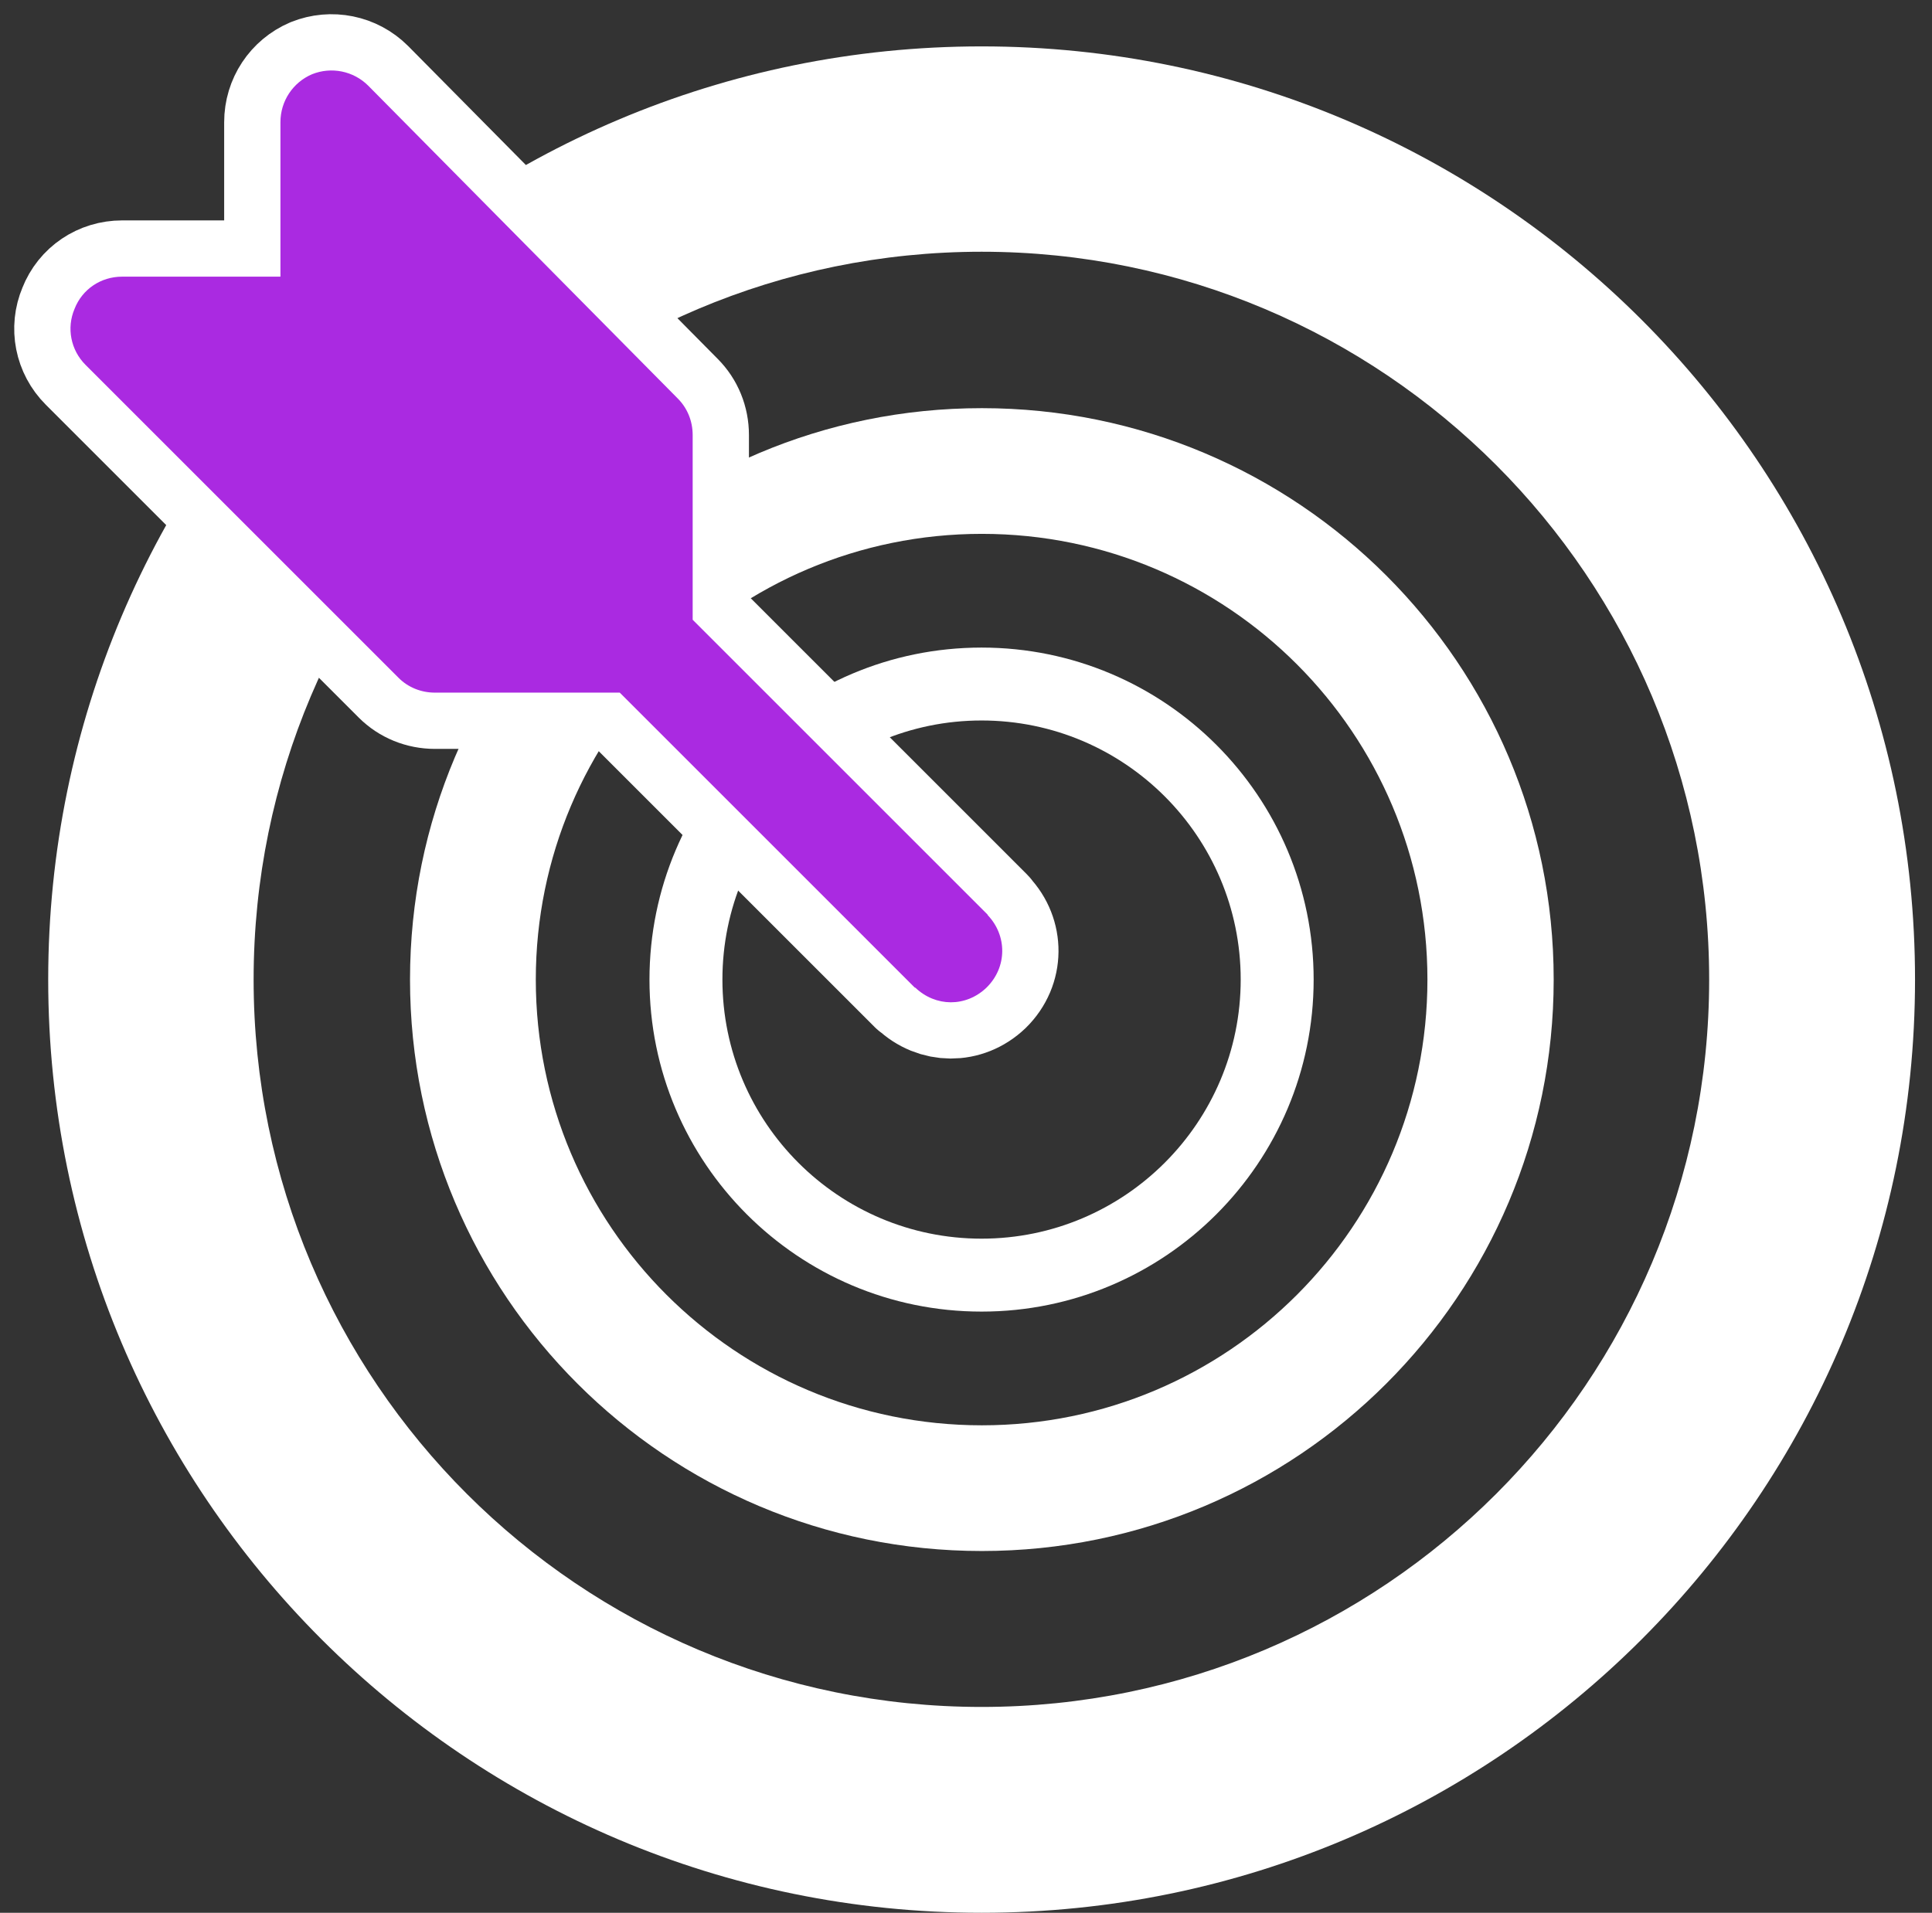 <svg width="103" height="102" viewBox="0 0 103 102" fill="none" xmlns="http://www.w3.org/2000/svg">
<rect x="0" y="0" width="103" height="102" fill="#333333" stroke="none"/>
<g clip-path="url(#clip0_2270_3014)">
<path fill-rule="evenodd" clip-rule="evenodd" d="M52.333 2.474C79.811 2.474 102.095 24.758 102.095 52.236C102.095 79.714 79.811 101.999 52.333 101.999C24.855 101.999 2.57 79.715 2.57 52.236C2.57 24.757 24.855 2.474 52.333 2.474ZM52.333 13.424C73.748 13.424 91.12 30.797 91.12 52.236C91.12 73.676 73.747 91.023 52.333 91.023C30.919 91.023 13.521 73.677 13.521 52.236C13.521 30.795 30.893 13.424 52.333 13.424Z" fill="white"/>
<path fill-rule="evenodd" clip-rule="evenodd" d="M52.345 21.765C69.188 21.765 82.831 35.401 82.831 52.236C82.831 69.071 69.188 82.708 52.345 82.708C35.502 82.708 21.859 69.071 21.859 52.236C21.859 35.401 35.502 21.765 52.345 21.765ZM52.345 28.468C65.476 28.468 76.1 39.111 76.1 52.236C76.1 65.362 65.477 76.005 52.345 76.005C39.213 76.005 28.565 65.362 28.565 52.236C28.565 39.111 39.213 28.468 52.345 28.468Z" fill="white"/>
<path fill-rule="evenodd" clip-rule="evenodd" d="M52.33 34.532C62.103 34.532 70.034 42.463 70.034 52.236C70.034 62.01 62.103 69.941 52.33 69.941C42.556 69.941 34.625 62.01 34.625 52.236C34.625 42.463 42.556 34.532 52.33 34.532ZM52.33 38.42C59.954 38.42 66.145 44.612 66.145 52.236C66.145 59.86 59.953 66.052 52.33 66.052C44.706 66.052 38.514 59.86 38.514 52.236C38.514 44.612 44.706 38.42 52.33 38.42Z" fill="white"/>
<path d="M52.663 48.809C52.663 48.783 52.638 48.758 52.638 48.758L36.928 33.048V23.198C36.928 22.456 36.646 21.765 36.136 21.253L19.633 4.571C18.841 3.779 17.663 3.548 16.64 3.957C15.617 4.392 14.951 5.39 14.951 6.515V14.753H6.508C5.382 14.753 4.385 15.419 3.975 16.468C3.54 17.491 3.77 18.668 4.564 19.461L21.245 36.143C21.758 36.655 22.448 36.935 23.19 36.935H33.041L48.75 52.645C48.75 52.645 48.776 52.67 48.801 52.67C49.876 53.694 51.488 53.719 52.588 52.67C53.713 51.571 53.688 49.882 52.664 48.807L52.663 48.809Z" stroke="white" stroke-width="6" stroke-linecap="round" stroke-linejoin="round"/>
<path fill-rule="evenodd" clip-rule="evenodd" d="M52.663 48.809C52.663 48.783 52.638 48.758 52.638 48.758L36.928 33.048V23.198C36.928 22.456 36.646 21.765 36.136 21.253L19.633 4.571C18.841 3.779 17.663 3.548 16.64 3.957C15.617 4.392 14.951 5.39 14.951 6.515V14.753H6.508C5.382 14.753 4.385 15.419 3.975 16.468C3.54 17.491 3.77 18.668 4.564 19.461L21.245 36.143C21.758 36.655 22.448 36.935 23.19 36.935H33.041L48.75 52.645C48.75 52.645 48.776 52.67 48.801 52.67C49.876 53.694 51.488 53.719 52.588 52.67C53.713 51.571 53.688 49.882 52.664 48.807L52.663 48.809Z" fill="#AA2AE1"/>
</g>
<defs>
<clipPath id="clip0_2270_3014">
<rect width="103" height="102" fill="white"/>
</clipPath>
</defs>
</svg>
